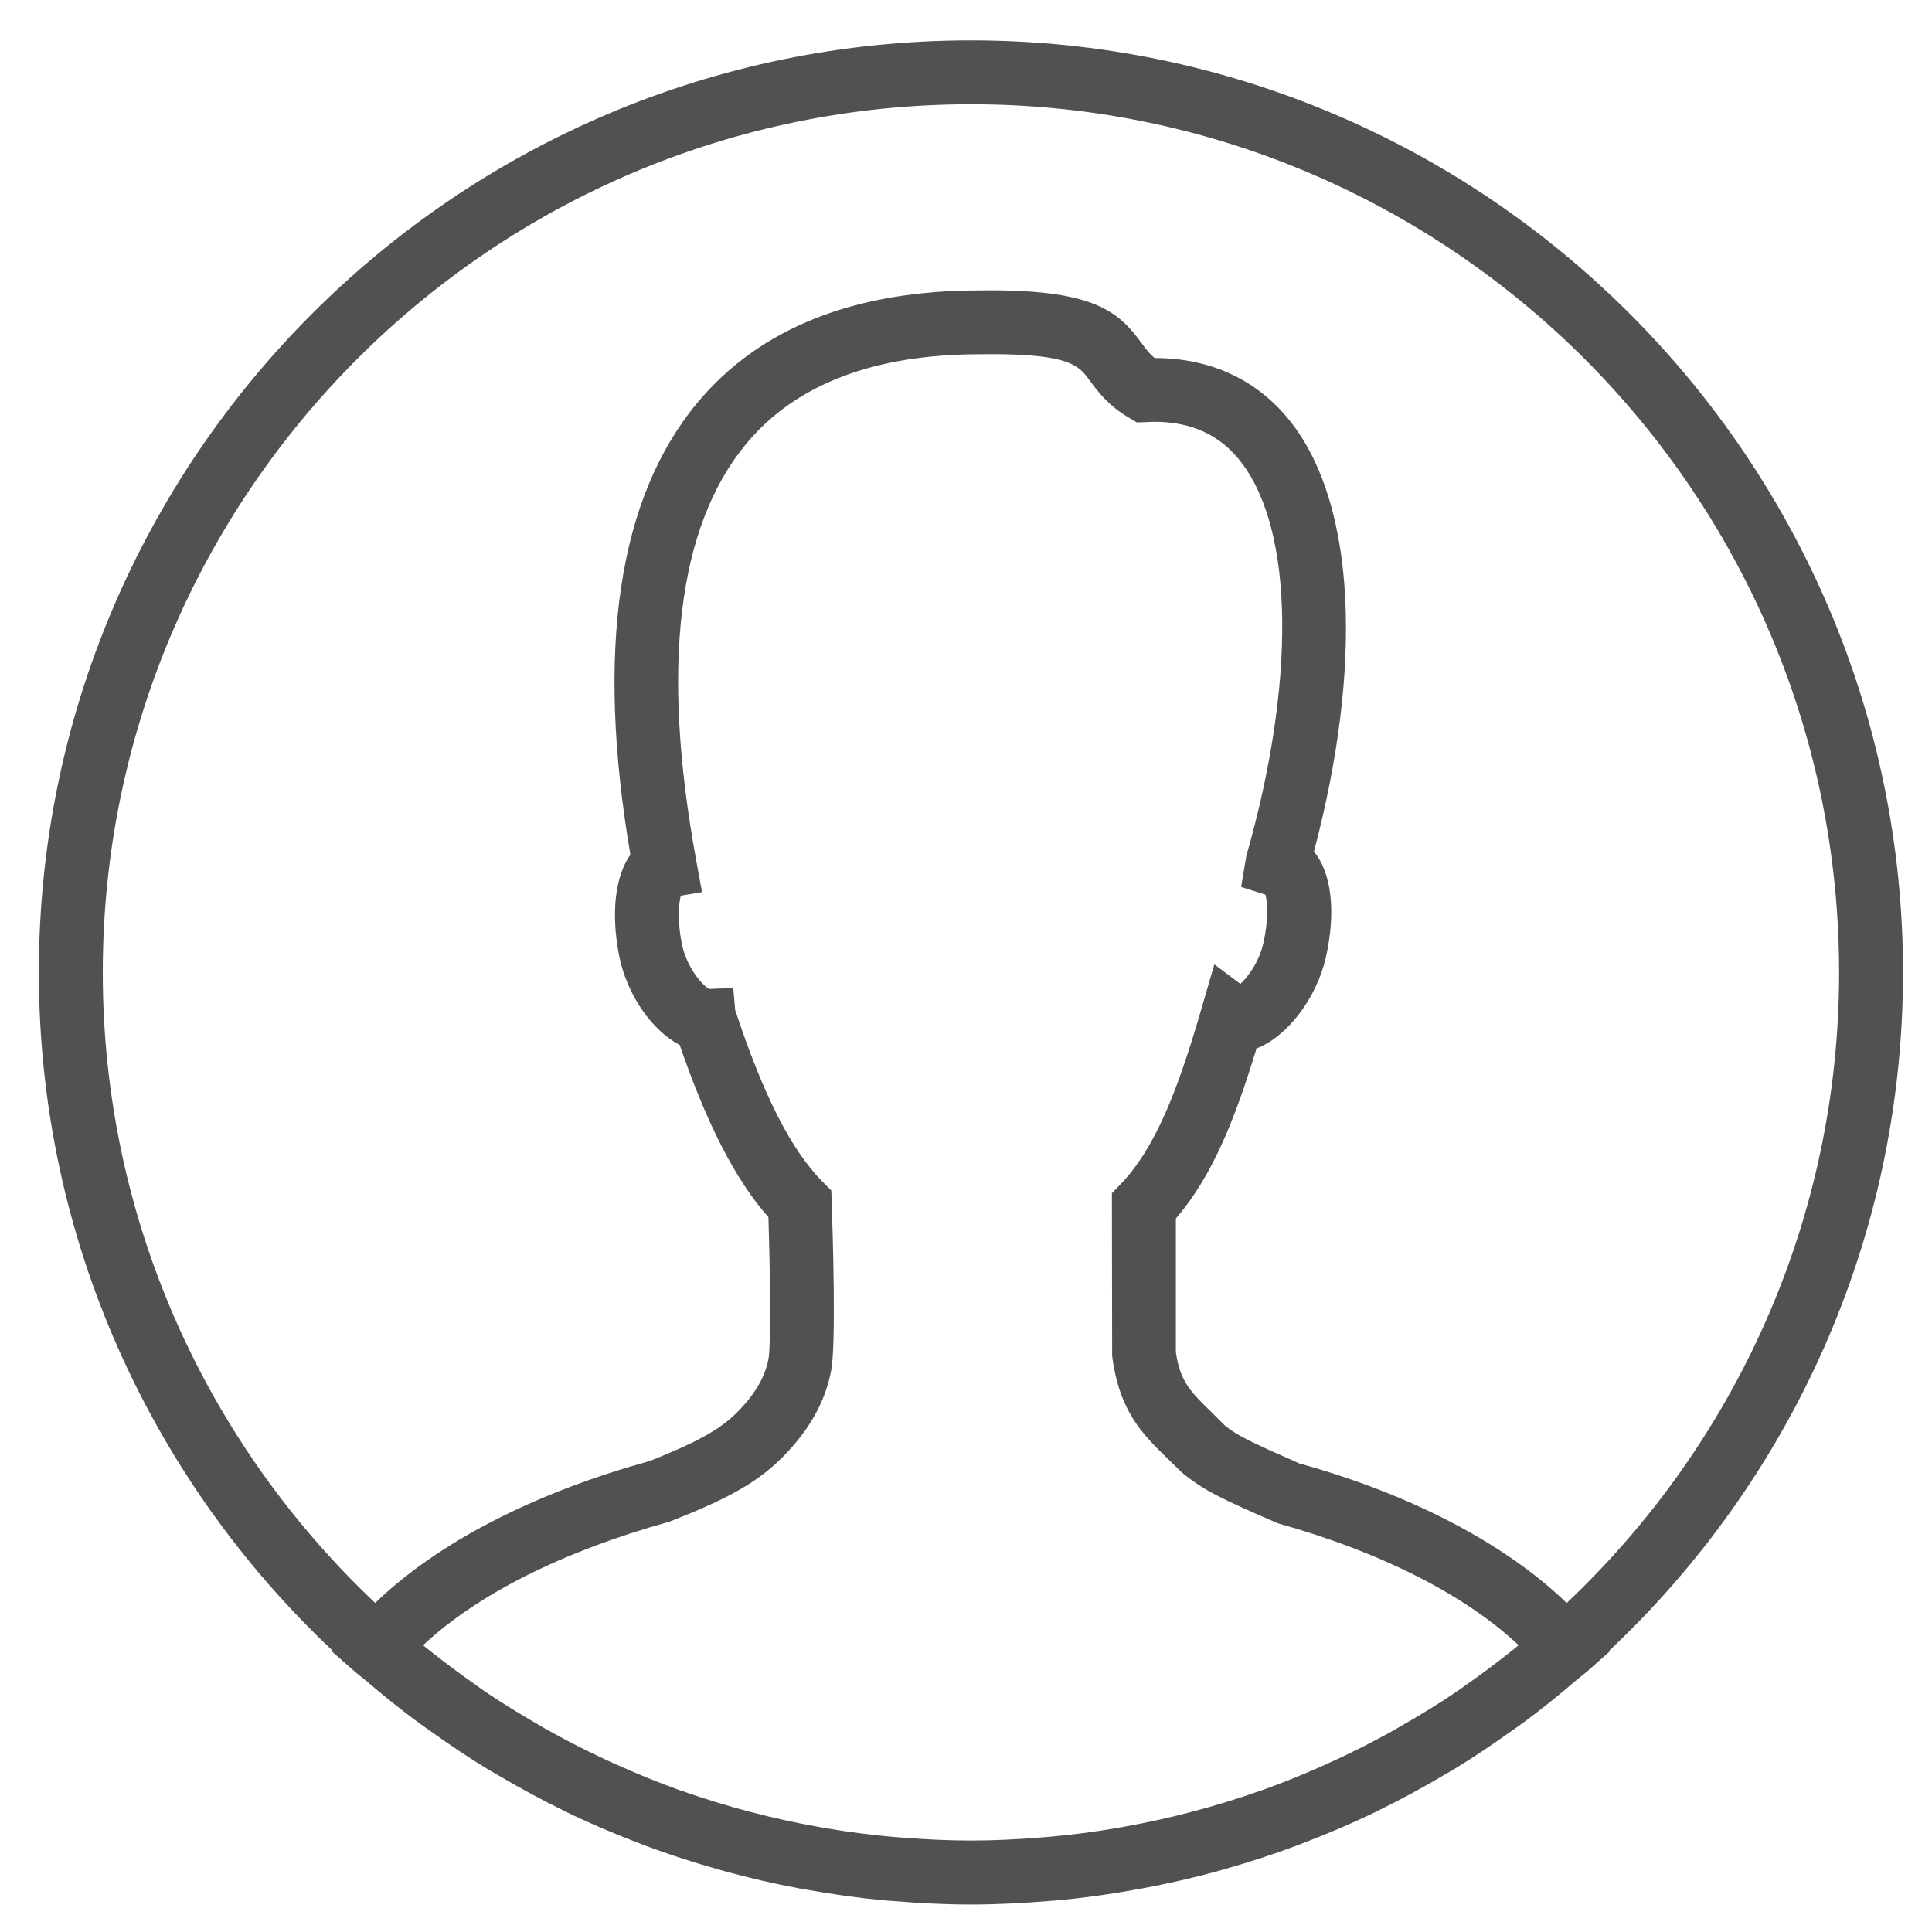 <?xml version="1.0" standalone="no"?><!DOCTYPE svg PUBLIC "-//W3C//DTD SVG 1.1//EN" "http://www.w3.org/Graphics/SVG/1.1/DTD/svg11.dtd"><svg t="1543198573587" class="icon" style="" viewBox="0 0 1024 1024" version="1.1" xmlns="http://www.w3.org/2000/svg" p-id="2017" xmlns:xlink="http://www.w3.org/1999/xlink" width="200" height="200"><defs><style type="text/css"></style></defs><path d="M1008.64 515.415c0-272.425-221.64-494.019-494.049-494.019-272.399 0-493.993 221.594-493.993 494.019 0 141.537 59.935 269.271 155.633 359.419l-0.348 0.44 12.493 10.967c1.664 1.495 3.512 2.765 5.217 4.214 8.781 7.542 17.766 14.822 27.064 21.704 2.591 1.93 5.238 3.732 7.844 5.617 9.958 7.107 20.111 13.947 30.572 20.285 1.669 0.983 3.379 1.905 5.048 2.893 11.049 6.533 22.39 12.692 33.992 18.396 0.655 0.307 1.29 0.66 1.93 0.988 12.498 6.052 25.324 11.489 38.349 16.466 0.942 0.399 1.91 0.768 2.831 1.142 12.759 4.782 25.83 9.021 39.055 12.764 1.249 0.348 2.478 0.707 3.712 1.055 12.979 3.569 26.179 6.595 39.557 9.119 1.541 0.266 3.031 0.527 4.567 0.783 13.22 2.376 26.593 4.26 40.156 5.53 1.51 0.128 3 0.22 4.49 0.328 13.819 1.162 27.74 1.905 41.866 1.905 14.1 0 28.047-0.748 41.841-1.905 1.464-0.108 2.964-0.2 4.454-0.328 13.594-1.27 26.972-3.159 40.238-5.53 1.464-0.266 2.908-0.476 4.403-0.783 13.466-2.524 26.732-5.55 39.788-9.119 1.142-0.312 2.278-0.66 3.42-0.983 13.348-3.799 26.511-8.054 39.378-12.902 0.799-0.287 1.562-0.609 2.33-0.922 13.245-5.064 26.23-10.568 38.881-16.732 0.369-0.174 0.763-0.374 1.142-0.573 12.022-5.873 23.706-12.237 35.149-19.031 1.403-0.835 2.852-1.623 4.26-2.452 10.721-6.492 21.089-13.466 31.263-20.746 2.371-1.69 4.787-3.333 7.132-5.064 9.533-7.086 18.744-14.541 27.74-22.303 1.577-1.316 3.246-2.493 4.803-3.86l12.436-10.967-0.307-0.394C948.71 784.732 1008.64 656.957 1008.64 515.415L1008.64 515.415 1008.64 515.415 1008.64 515.415M54.477 515.415c0-253.722 206.397-460.16 460.119-460.16 253.722 0 460.165 206.397 460.165 460.16 0 131.528-55.572 250.255-144.389 334.203-32.538-31.452-82.58-57.631-141.681-73.964-26.742-11.802-32.701-14.694-39.45-20.065l-7.173-7.148c-10.783-10.486-16.732-16.276-18.836-31.887l0-70.702c18.97-22.062 30.966-51.451 42.762-90.153 15.923-6.088 31.8-26.225 36.823-48.614 5.371-24.187 2.831-44.472-6.385-55.747 25.989-98.304 21.996-182.277-11.141-226.176-17.413-23.142-42.762-35.379-73.308-35.4-2.831-2.299-4.669-4.818-6.994-7.987-11.935-16.312-24.627-27.894-79.867-27.894l-5.924 0.046c-66.335 0-116.618 19.983-149.463 59.428C327.578 263.885 315.648 344.453 334.111 452.966c-7.936 11.361-10.348 30.346-6.093 52.915 4.014 21.074 17.326 40.151 32.236 47.974 14.52 42.24 29.65 71.598 47.022 91.274 1.009 31.99 1.316 68.086 0.067 74.931-1.864 9.917-7.194 19.036-16.84 28.687-9.057 9.037-21.12 15.657-46.188 25.641-61.773 17.034-112.579 43.433-145.454 75.197C110.019 765.67 54.472 646.943 54.477 515.415L54.477 515.415 54.477 515.415 54.477 515.415M800.358 875.668c-7.572 5.985-15.242 11.756-23.117 17.239-1.782 1.224-3.487 2.565-5.325 3.768-9.19 6.252-18.662 12.022-28.268 17.541-2.022 1.183-4.04 2.376-6.083 3.517-9.866 5.473-19.932 10.588-30.172 15.304-1.649 0.783-3.338 1.51-5.002 2.278-10.834 4.869-21.842 9.359-33.029 13.373-0.568 0.2-1.142 0.353-1.684 0.568-23.444 8.264-47.544 14.607-72.084 18.99-1.444 0.266-2.852 0.532-4.301 0.768-11.581 1.951-23.286 3.487-35.062 4.536-1.802 0.154-3.64 0.266-5.458 0.42-12.022 0.963-24.059 1.556-36.188 1.556-12.14 0-24.207-0.609-36.219-1.556-1.823-0.133-3.64-0.241-5.458-0.42-11.781-1.044-23.444-2.586-35.046-4.536-1.444-0.241-2.877-0.507-4.316-0.768-24.479-4.383-48.532-10.701-71.885-18.944-0.66-0.22-1.316-0.435-1.976-0.681-11.08-3.968-21.975-8.443-32.722-13.266-1.818-0.814-3.64-1.623-5.417-2.437-10.086-4.669-19.999-9.713-29.737-15.109-2.258-1.229-4.5-2.545-6.692-3.84-9.385-5.417-18.642-11.075-27.668-17.147-2.109-1.428-4.152-2.964-6.236-4.454-7.409-5.176-14.664-10.614-21.796-16.23-1.731-1.382-3.492-2.714-5.202-4.101 28.795-26.988 74.01-49.818 130.719-65.546 27.5-10.849 45.128-19.425 59.428-33.772 14.52-14.515 23.091-29.763 26.209-46.49 2.606-14.341 0.85-71.444 0.261-88.622l-0.22-6.62-4.669-4.669c-16.62-16.794-31.293-45.701-46.275-90.921l-1.004-11.709-12.744 0.481c-3.005-1.362-12.124-10.967-14.664-24.602-2.278-11.935-1.49-20.593-0.42-24.832l11.249-1.879-3.092-16.932c-18.836-102.758-9.846-177.06 26.696-220.913 26.138-31.365 67.645-47.242 123.679-47.242l5.699-0.067c42.307 0 46.817 6.205 52.541 14.008 4.035 5.53 9.559 13.082 20.613 19.604l4.347 2.591 9.211-0.348c20.132 0 35.308 7.188 46.438 21.924 27.679 36.669 28.559 116.49 2.33 208.328l-2.719 16.297 12.897 4.101c1.034 3.901 1.715 12.897-1.055 25.441-2.278 10.173-8.151 18.022-12.232 21.842l-13.819-10.348-6.84 23.532c-12.058 41.6-23.946 73.288-42.711 92.826l-4.741 4.915 0.128 86.18c3.686 29.496 16.538 41.974 28.969 54.057l7.921 7.747c11.878 9.733 21.161 14.034 50.913 26.977 54.646 15.258 99.159 37.868 127.626 64.599-1.464 1.321-3.021 2.499-4.531 3.686l0 0 0 0L800.358 875.663M800.358 875.668 800.358 875.668z" p-id="2018" fill="#515151"></path></svg>